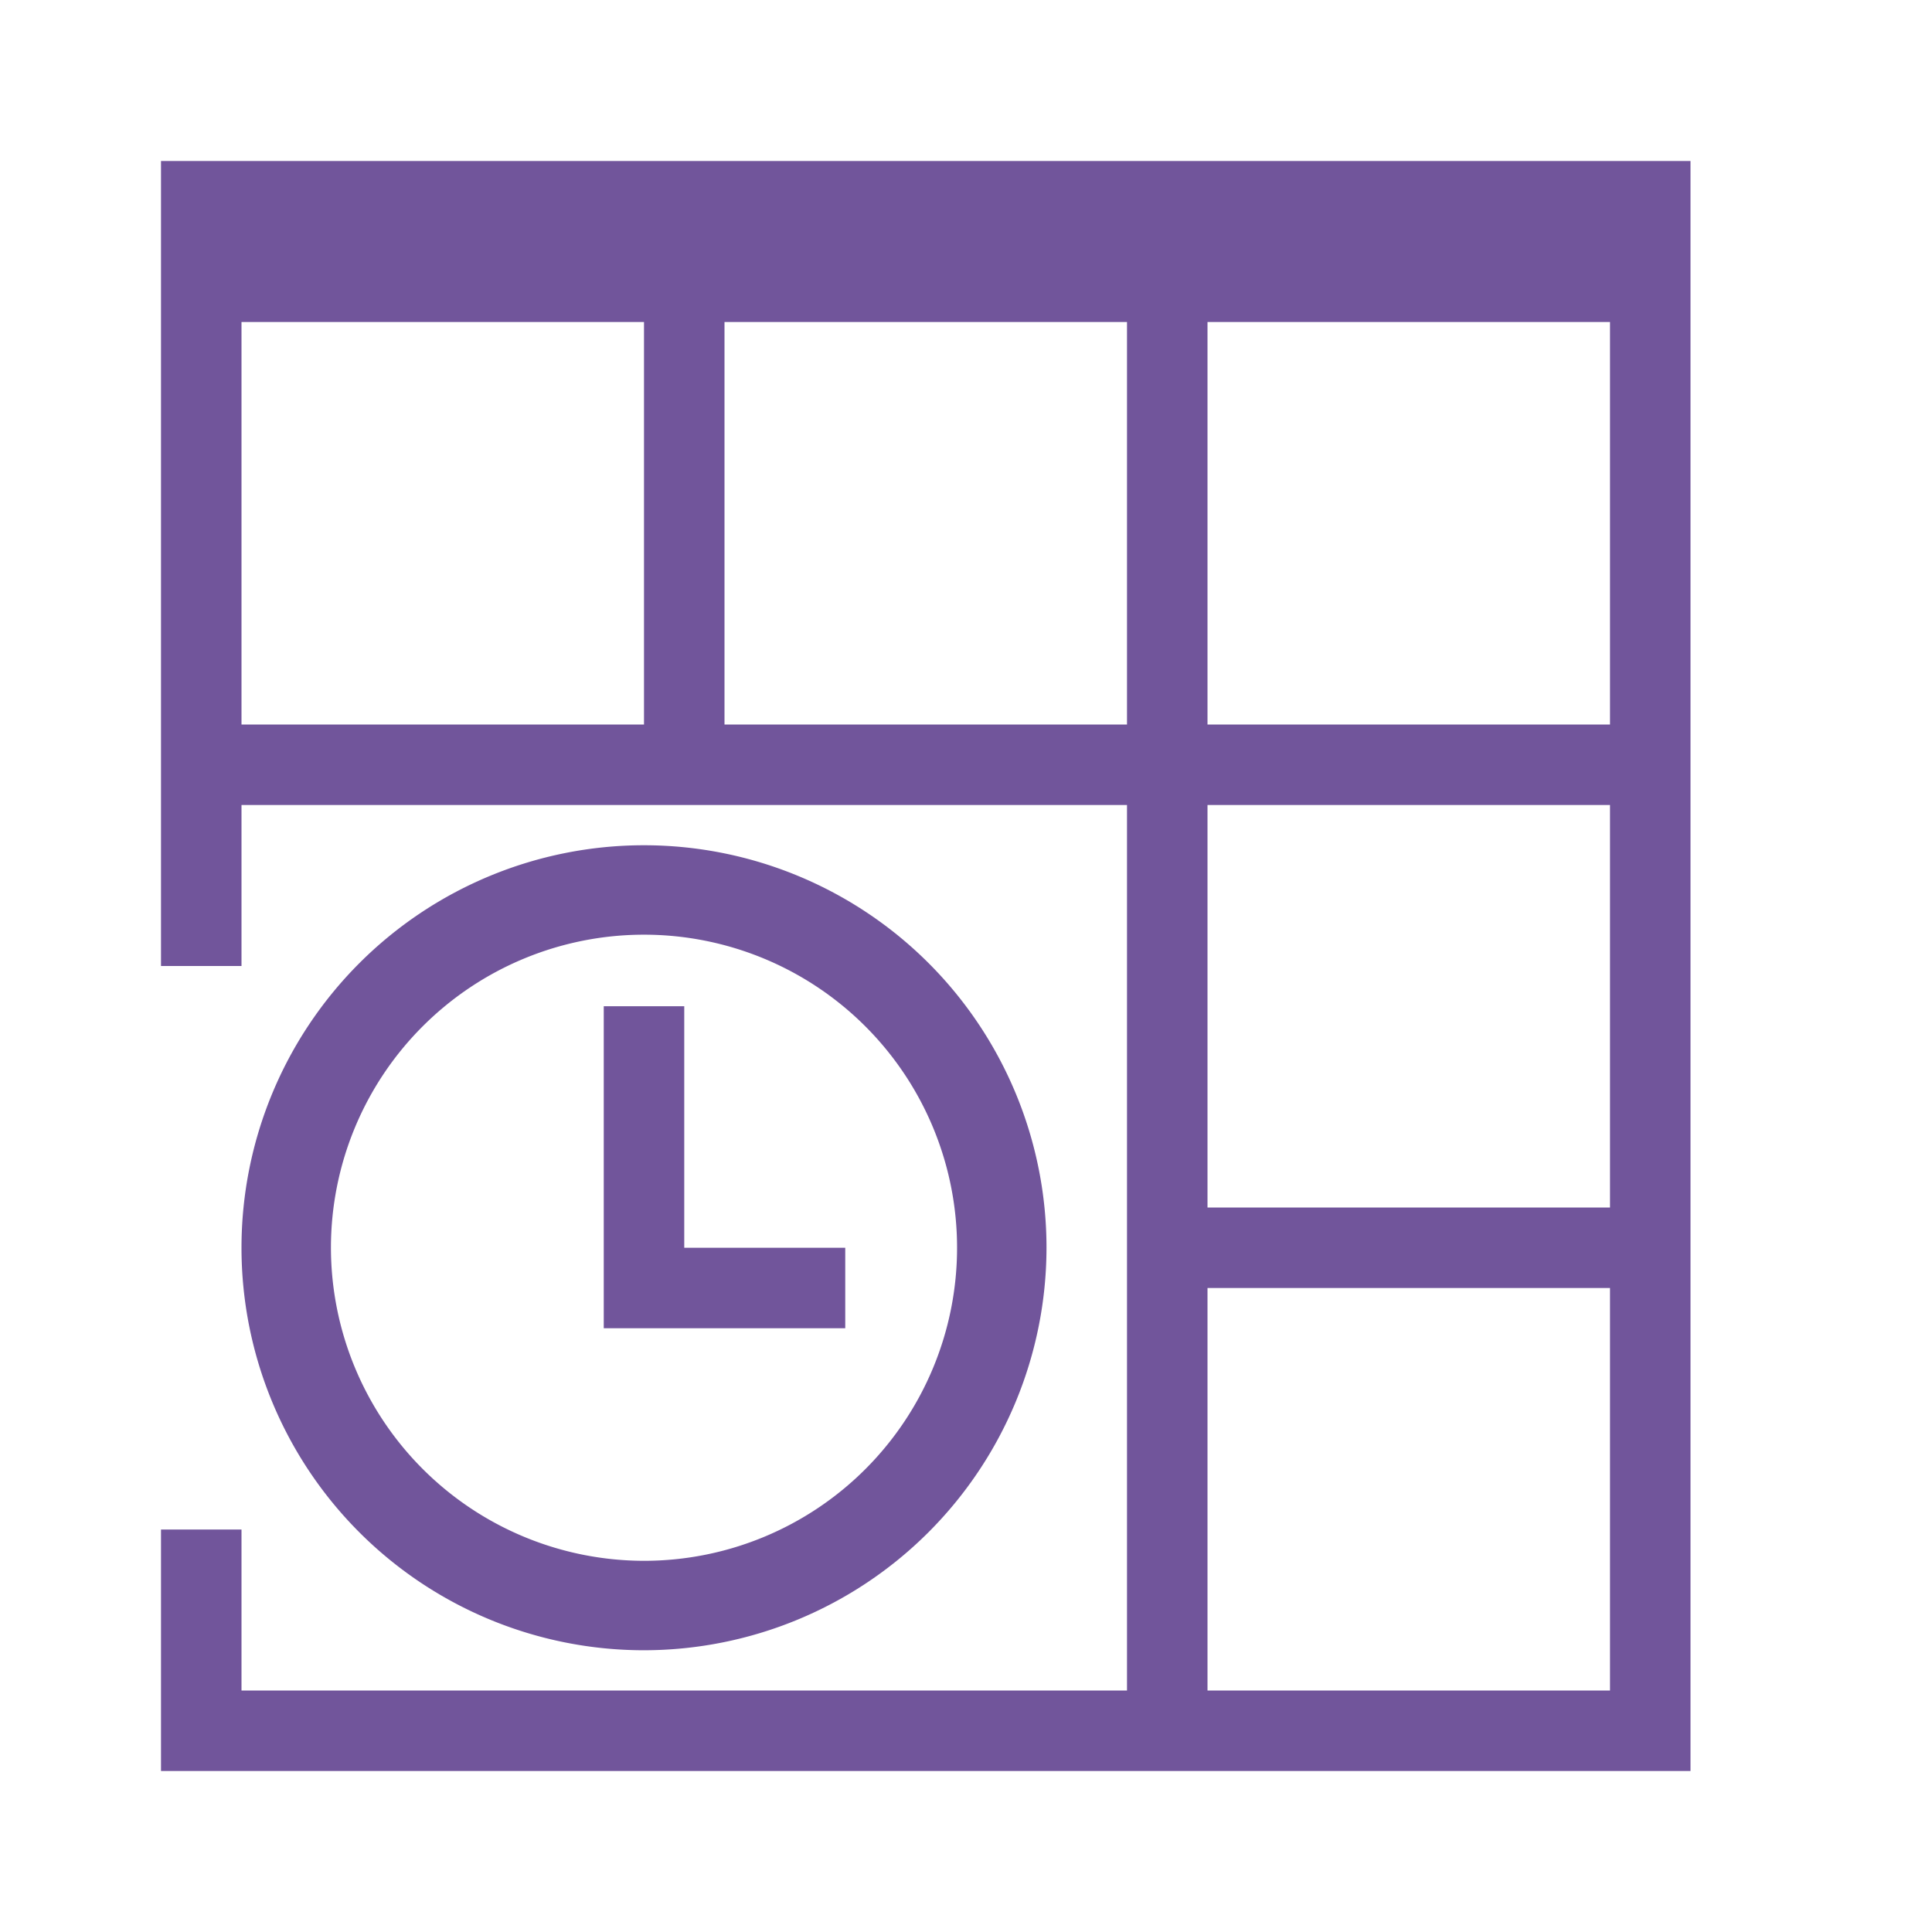 <svg id="All" xmlns="http://www.w3.org/2000/svg" viewBox="0 0 24 24"><defs><style>.cls-1{fill:#71559b;}</style></defs><path class="cls-1" d="M13,15.5a5,5,0,1,0-5,5A5.005,5.005,0,0,0,13,15.5Zm-8.889,0A3.889,3.889,0,1,1,8,19.389,3.894,3.894,0,0,1,4.111,15.5ZM10.5,16.5h-3v-4h1v3h2ZM2,2V12H3V10H14V21H3V19H2v3H21V2ZM8,9H3V4H8Zm6,0H9V4h5Zm6,12H15V16h5Zm0-6H15V10h5Zm0-6H15V4h5Z"/></svg>